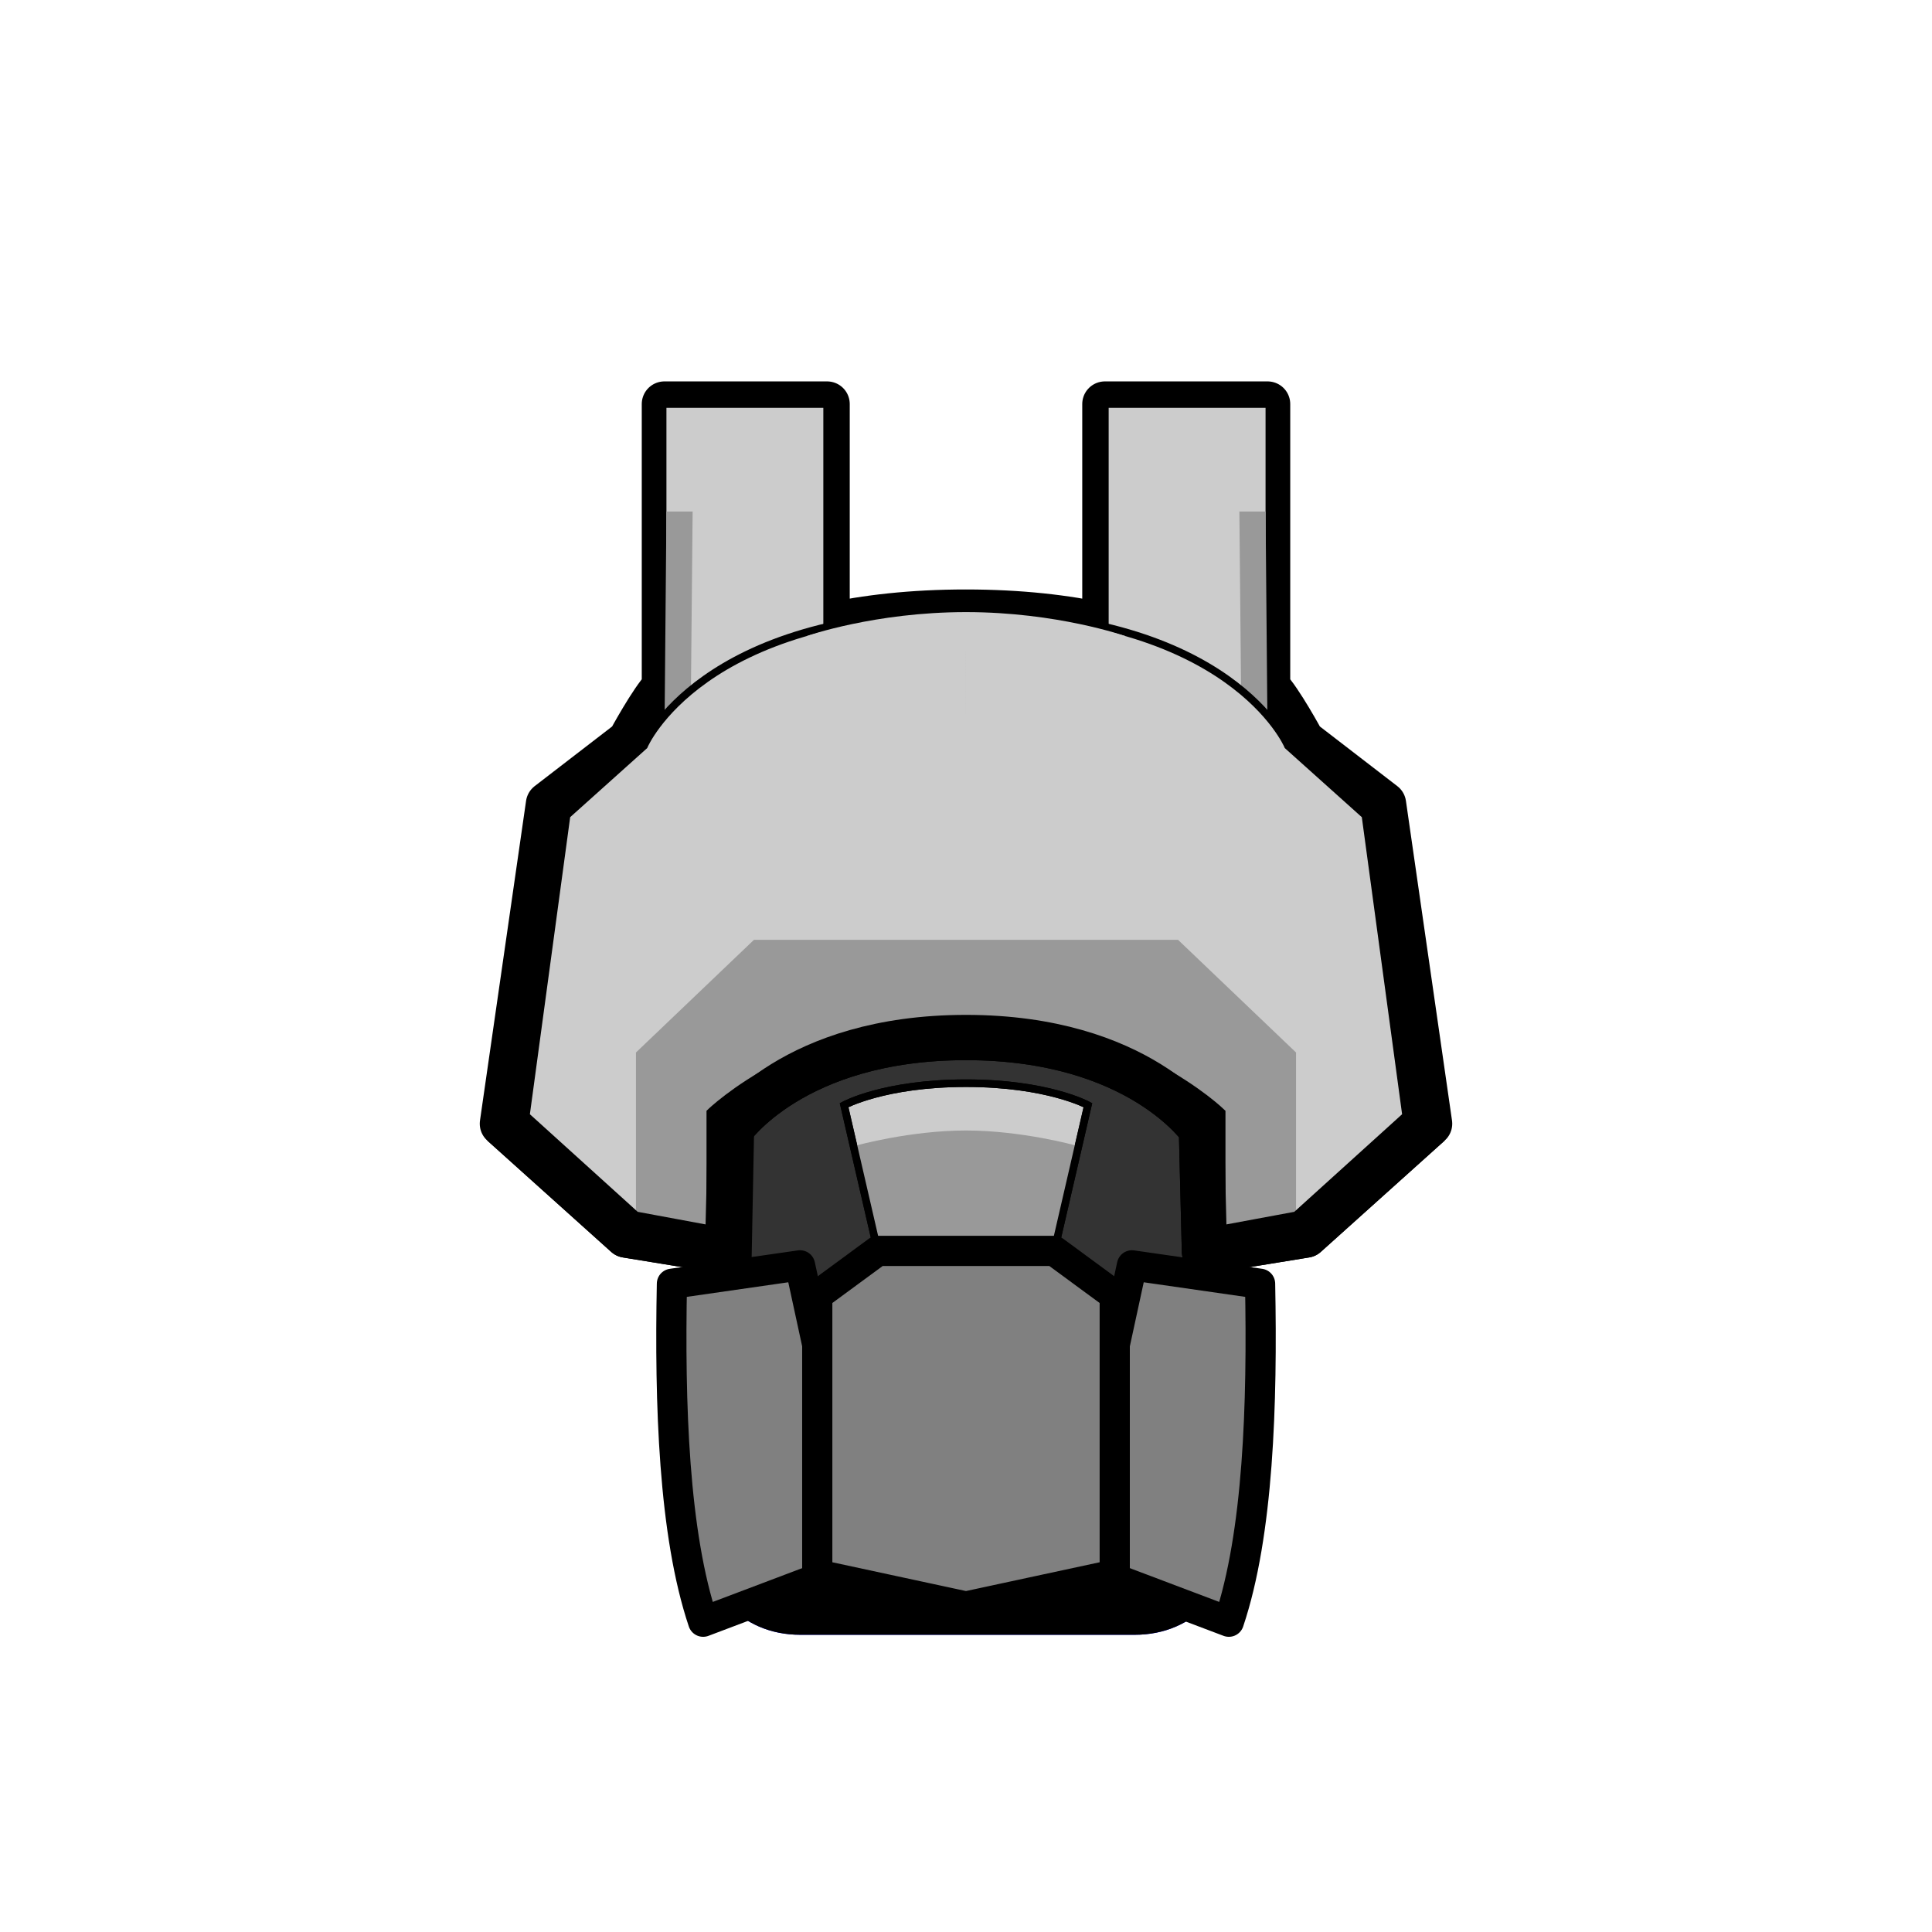 <?xml version="1.0" encoding="UTF-8" standalone="no"?>
<!-- Created with Inkscape (http://www.inkscape.org/) -->

<svg
   width="1280"
   height="1280"
   viewBox="0 0 338.667 338.667"
   version="1.1"
   id="svg5"
   inkscape:version="1.1 (c68e22c387, 2021-05-23)"
   sodipodi:docname="CataphractArmor_Male_north.svg"
   inkscape:export-filename="C:\Program Files (x86)\Steam\steamapps\common\RimWorld\Mods\Madness Pawns\Textures\Things\Pawn\Humanlike\Apparel\CataphractArmor\CataphractArmor_Male_north.png"
   inkscape:export-xdpi="19.200001"
   inkscape:export-ydpi="19.200001"
   xmlns:inkscape="http://www.inkscape.org/namespaces/inkscape"
   xmlns:sodipodi="http://sodipodi.sourceforge.net/DTD/sodipodi-0.dtd"
   xmlns="http://www.w3.org/2000/svg"
   xmlns:svg="http://www.w3.org/2000/svg">
  <sodipodi:namedview
     id="namedview7"
     pagecolor="#ffffff"
     bordercolor="#111111"
     borderopacity="1"
     inkscape:pageshadow="0"
     inkscape:pageopacity="0"
     inkscape:pagecheckerboard="1"
     inkscape:document-units="px"
     showgrid="false"
     showguides="true"
     units="px"
     inkscape:snap-bbox="true"
     inkscape:snap-object-midpoints="true"
     inkscape:bbox-paths="false"
     inkscape:bbox-nodes="true"
     inkscape:snap-bbox-midpoints="true"
     inkscape:snap-page="true"
     inkscape:zoom="0.70710678"
     inkscape:cx="704.27835"
     inkscape:cy="433.45645"
     inkscape:window-width="1920"
     inkscape:window-height="1017"
     inkscape:window-x="-8"
     inkscape:window-y="-8"
     inkscape:window-maximized="1"
     inkscape:current-layer="layer2"
     inkscape:guide-bbox="true"
     inkscape:snap-smooth-nodes="true"
     inkscape:object-paths="false">
    <sodipodi:guide
       position="169.333,169.333"
       orientation="1,0"
       id="guide991" />
  </sodipodi:namedview>
  <defs
     id="defs2">
    <inkscape:path-effect
       effect="mirror_symmetry"
       start_point="169.333,85.377"
       end_point="169.333,231.71"
       center_point="169.333,158.543"
       id="path-effect11603"
       is_visible="true"
       lpeversion="1.1"
       mode="free"
       discard_orig_path="false"
       fuse_paths="false"
       oposite_fuse="false"
       split_items="false"
       split_open="false" />
    <inkscape:path-effect
       effect="mirror_symmetry"
       start_point="169.333,85.377"
       end_point="169.333,231.71"
       center_point="169.333,158.543"
       id="path-effect11584"
       is_visible="true"
       lpeversion="1.1"
       mode="free"
       discard_orig_path="false"
       fuse_paths="false"
       oposite_fuse="false"
       split_items="false"
       split_open="false" />
    <inkscape:path-effect
       effect="mirror_symmetry"
       start_point="169.333,233.116"
       end_point="169.333,259.287"
       center_point="169.333,246.202"
       id="path-effect10700"
       is_visible="true"
       lpeversion="1.1"
       mode="free"
       discard_orig_path="false"
       fuse_paths="false"
       oposite_fuse="false"
       split_items="false"
       split_open="false" />
    <inkscape:path-effect
       effect="mirror_symmetry"
       start_point="169.333,166.302"
       end_point="169.333,185.586"
       center_point="169.333,175.944"
       id="path-effect10592"
       is_visible="true"
       lpeversion="1.1"
       mode="free"
       discard_orig_path="false"
       fuse_paths="false"
       oposite_fuse="false"
       split_items="false"
       split_open="false" />
    <inkscape:path-effect
       effect="mirror_symmetry"
       start_point="169.333,233.116"
       end_point="169.333,259.287"
       center_point="169.333,246.202"
       id="path-effect10275"
       is_visible="true"
       lpeversion="1.1"
       mode="free"
       discard_orig_path="false"
       fuse_paths="false"
       oposite_fuse="false"
       split_items="false"
       split_open="false" />
    <inkscape:path-effect
       effect="mirror_symmetry"
       start_point="169.333,229.928"
       end_point="169.333,279.837"
       center_point="169.333,254.882"
       id="path-effect8592"
       is_visible="true"
       lpeversion="1.1"
       mode="free"
       discard_orig_path="false"
       fuse_paths="false"
       oposite_fuse="false"
       split_items="false"
       split_open="false" />
    <inkscape:path-effect
       effect="mirror_symmetry"
       start_point="169.333,299.577"
       end_point="169.333,346.746"
       center_point="169.333,323.161"
       id="path-effect8145"
       is_visible="true"
       lpeversion="1.1"
       mode="free"
       discard_orig_path="false"
       fuse_paths="false"
       oposite_fuse="false"
       split_items="false"
       split_open="false" />
    <inkscape:path-effect
       effect="mirror_symmetry"
       start_point="169.333,122.624"
       end_point="169.333,131.578"
       center_point="169.333,127.101"
       id="path-effect7948"
       is_visible="true"
       lpeversion="1.1"
       mode="free"
       discard_orig_path="false"
       fuse_paths="false"
       oposite_fuse="false"
       split_items="false"
       split_open="false" />
    <inkscape:path-effect
       effect="mirror_symmetry"
       start_point="169.333,-5"
       end_point="169.333,81.916"
       center_point="169.333,38.458"
       id="path-effect6942"
       is_visible="true"
       lpeversion="1.1"
       mode="free"
       discard_orig_path="false"
       fuse_paths="false"
       oposite_fuse="false"
       split_items="false"
       split_open="false" />
    <inkscape:path-effect
       effect="mirror_symmetry"
       start_point="169.333,239.368"
       end_point="169.333,219.386"
       center_point="169.333,229.377"
       id="path-effect5567"
       is_visible="true"
       lpeversion="1.1"
       mode="free"
       discard_orig_path="false"
       fuse_paths="false"
       oposite_fuse="false"
       split_items="false"
       split_open="false" />
    <inkscape:path-effect
       effect="mirror_symmetry"
       start_point="169.333,94.024"
       end_point="169.333,141.658"
       center_point="169.333,117.841"
       id="path-effect18266"
       is_visible="true"
       lpeversion="1.1"
       mode="free"
       discard_orig_path="false"
       fuse_paths="false"
       oposite_fuse="false"
       split_items="false"
       split_open="false" />
    <inkscape:path-effect
       effect="mirror_symmetry"
       start_point="169.333,95.223"
       end_point="169.333,200.265"
       center_point="169.333,147.744"
       id="path-effect17889"
       is_visible="true"
       lpeversion="1.1"
       mode="free"
       discard_orig_path="false"
       fuse_paths="false"
       oposite_fuse="false"
       split_items="false"
       split_open="false" />
    <inkscape:path-effect
       effect="mirror_symmetry"
       start_point="169.333,78.262"
       end_point="169.333,228.825"
       center_point="169.333,153.544"
       id="path-effect17580"
       is_visible="true"
       lpeversion="1.1"
       mode="free"
       discard_orig_path="false"
       fuse_paths="false"
       oposite_fuse="false"
       split_items="false"
       split_open="false" />
    <inkscape:path-effect
       effect="mirror_symmetry"
       start_point="169.333,188.449"
       end_point="169.333,199.751"
       center_point="169.333,194.1"
       id="path-effect16602"
       is_visible="true"
       lpeversion="1.1"
       mode="free"
       discard_orig_path="false"
       fuse_paths="false"
       oposite_fuse="false"
       split_items="false"
       split_open="false" />
    <inkscape:path-effect
       effect="mirror_symmetry"
       start_point="169.333,159.74"
       end_point="169.333,219.65"
       center_point="169.333,189.695"
       id="path-effect16438"
       is_visible="true"
       lpeversion="1.1"
       mode="free"
       discard_orig_path="false"
       fuse_paths="false"
       oposite_fuse="false"
       split_items="false"
       split_open="false" />
    <inkscape:path-effect
       effect="mirror_symmetry"
       start_point="169.313,205.789"
       end_point="169.354,245.956"
       center_point="169.333,225.873"
       id="path-effect15063"
       is_visible="true"
       lpeversion="1.1"
       mode="free"
       discard_orig_path="false"
       fuse_paths="false"
       oposite_fuse="false"
       split_items="false"
       split_open="false" />
    <inkscape:path-effect
       effect="mirror_symmetry"
       start_point="169.333,234.017"
       end_point="169.333,282.666"
       center_point="169.333,258.342"
       id="path-effect13951"
       is_visible="true"
       lpeversion="1.1"
       mode="free"
       discard_orig_path="false"
       fuse_paths="false"
       oposite_fuse="false"
       split_items="false"
       split_open="false" />
    <inkscape:path-effect
       effect="mirror_symmetry"
       start_point="169.333,234.017"
       end_point="169.333,282.666"
       center_point="169.333,258.342"
       id="path-effect12692"
       is_visible="true"
       lpeversion="1.1"
       mode="free"
       discard_orig_path="false"
       fuse_paths="false"
       oposite_fuse="false"
       split_items="false"
       split_open="false" />
    <inkscape:path-effect
       effect="mirror_symmetry"
       start_point="169.333,210.617"
       end_point="169.333,231.044"
       center_point="169.333,220.83"
       id="path-effect12532"
       is_visible="true"
       lpeversion="1.1"
       mode="free"
       discard_orig_path="false"
       fuse_paths="false"
       oposite_fuse="false"
       split_items="false"
       split_open="false" />
    <inkscape:path-effect
       effect="mirror_symmetry"
       start_point="169.333,193.56"
       end_point="169.333,244.379"
       center_point="169.333,218.97"
       id="path-effect11415"
       is_visible="true"
       lpeversion="1.1"
       mode="free"
       discard_orig_path="false"
       fuse_paths="false"
       oposite_fuse="false"
       split_items="false"
       split_open="false" />
    <inkscape:path-effect
       effect="mirror_symmetry"
       start_point="169.333,123.944"
       end_point="169.333,178.842"
       center_point="169.333,151.393"
       id="path-effect10984"
       is_visible="true"
       lpeversion="1.1"
       mode="free"
       discard_orig_path="false"
       fuse_paths="false"
       oposite_fuse="false"
       split_items="false"
       split_open="false" />
    <inkscape:path-effect
       effect="mirror_symmetry"
       start_point="640,445.383"
       end_point="640,1066.385"
       center_point="640,755.884"
       id="path-effect10681"
       is_visible="true"
       lpeversion="1.1"
       mode="free"
       discard_orig_path="false"
       fuse_paths="false"
       oposite_fuse="false"
       split_items="false"
       split_open="false" />
    <inkscape:path-effect
       effect="mirror_symmetry"
       start_point="167.43,194.804"
       end_point="167.43,198.725"
       center_point="167.43,196.764"
       id="path-effect6561"
       is_visible="true"
       lpeversion="1.1"
       mode="free"
       discard_orig_path="false"
       fuse_paths="false"
       oposite_fuse="false"
       split_items="false"
       split_open="false" />
    <inkscape:path-effect
       effect="mirror_symmetry"
       start_point="169.333,85.377"
       end_point="169.333,231.71"
       center_point="169.333,158.543"
       id="path-effect5636"
       is_visible="true"
       lpeversion="1.1"
       mode="free"
       discard_orig_path="false"
       fuse_paths="false"
       oposite_fuse="false"
       split_items="false"
       split_open="false" />
    <inkscape:path-effect
       effect="mirror_symmetry"
       start_point="169.333,78.262"
       end_point="169.333,228.825"
       center_point="169.333,153.544"
       id="path-effect2161"
       is_visible="true"
       lpeversion="1.1"
       mode="free"
       discard_orig_path="false"
       fuse_paths="false"
       oposite_fuse="false"
       split_items="false"
       split_open="false" />
    <inkscape:path-effect
       effect="mirror_symmetry"
       start_point="169.333,-5"
       end_point="169.333,81.916"
       center_point="169.333,38.458"
       id="path-effect870"
       is_visible="true"
       lpeversion="1.1"
       mode="free"
       discard_orig_path="false"
       fuse_paths="false"
       oposite_fuse="false"
       split_items="false"
       split_open="false" />
    <inkscape:path-effect
       effect="mirror_symmetry"
       start_point="640,475.309"
       end_point="640,1047.449"
       center_point="640,761.379"
       id="path-effect1473"
       is_visible="true"
       lpeversion="1.1"
       mode="free"
       discard_orig_path="false"
       fuse_paths="false"
       oposite_fuse="false"
       split_items="false"
       split_open="false" />
    <inkscape:path-effect
       effect="mirror_symmetry"
       start_point="640,445.383"
       end_point="640,1066.385"
       center_point="640,755.884"
       id="path-effect1068"
       is_visible="true"
       lpeversion="1.1"
       mode="free"
       discard_orig_path="false"
       fuse_paths="false"
       oposite_fuse="false"
       split_items="false"
       split_open="false" />
    <inkscape:path-effect
       effect="mirror_symmetry"
       start_point="169.333,77.866"
       end_point="169.333,240.122"
       center_point="169.333,158.994"
       id="path-effect9051"
       is_visible="true"
       lpeversion="1.1"
       mode="free"
       discard_orig_path="false"
       fuse_paths="false"
       oposite_fuse="false"
       split_items="false"
       split_open="false" />
    <inkscape:path-effect
       effect="mirror_symmetry"
       start_point="169.333,113.226"
       end_point="169.333,205.45"
       center_point="169.333,159.338"
       id="path-effect9421"
       is_visible="true"
       lpeversion="1.1"
       mode="free"
       discard_orig_path="false"
       fuse_paths="false"
       oposite_fuse="false"
       split_items="false"
       split_open="false" />
    <inkscape:path-effect
       effect="mirror_symmetry"
       start_point="169.333,176.907"
       end_point="169.333,215.104"
       center_point="169.333,196.005"
       id="path-effect9520"
       is_visible="true"
       lpeversion="1.1"
       mode="free"
       discard_orig_path="false"
       fuse_paths="false"
       oposite_fuse="false"
       split_items="false"
       split_open="false" />
    <inkscape:path-effect
       effect="mirror_symmetry"
       start_point="169.333,229.979"
       end_point="169.333,308.781"
       center_point="169.333,269.38"
       id="path-effect3096"
       is_visible="true"
       lpeversion="1.1"
       mode="free"
       discard_orig_path="false"
       fuse_paths="false"
       oposite_fuse="false"
       split_items="false"
       split_open="false" />
    <inkscape:path-effect
       effect="mirror_symmetry"
       start_point="169.333,235.461"
       end_point="169.333,280.456"
       center_point="169.333,257.959"
       id="path-effect4121"
       is_visible="true"
       lpeversion="1.1"
       mode="free"
       discard_orig_path="false"
       fuse_paths="false"
       oposite_fuse="false"
       split_items="false"
       split_open="false" />
    <inkscape:path-effect
       effect="mirror_symmetry"
       start_point="169.333,115.773"
       end_point="169.333,195.8"
       center_point="169.333,155.787"
       id="path-effect12664"
       is_visible="true"
       lpeversion="1.1"
       mode="free"
       discard_orig_path="false"
       fuse_paths="false"
       oposite_fuse="false"
       split_items="false"
       split_open="false" />
    <inkscape:path-effect
       effect="mirror_symmetry"
       start_point="169.333,115.773"
       end_point="169.333,195.8"
       center_point="169.333,155.787"
       id="path-effect13903"
       is_visible="true"
       lpeversion="1.1"
       mode="free"
       discard_orig_path="false"
       fuse_paths="false"
       oposite_fuse="false"
       split_items="false"
       split_open="false" />
    <inkscape:path-effect
       effect="mirror_symmetry"
       start_point="169.333,184.02"
       end_point="169.333,215.968"
       center_point="169.333,199.994"
       id="path-effect11442"
       is_visible="true"
       lpeversion="1.1"
       mode="free"
       discard_orig_path="false"
       fuse_paths="false"
       oposite_fuse="false"
       split_items="false"
       split_open="false" />
    <inkscape:path-effect
       effect="mirror_symmetry"
       start_point="169.333,176.907"
       end_point="169.333,215.104"
       center_point="169.333,196.005"
       id="path-effect11098"
       is_visible="true"
       lpeversion="1.1"
       mode="free"
       discard_orig_path="false"
       fuse_paths="false"
       oposite_fuse="false"
       split_items="false"
       split_open="false" />
    <inkscape:path-effect
       effect="mirror_symmetry"
       start_point="169.333,77.866"
       end_point="169.333,240.122"
       center_point="169.333,158.994"
       id="path-effect971"
       is_visible="true"
       lpeversion="1.1"
       mode="free"
       discard_orig_path="false"
       fuse_paths="false"
       oposite_fuse="false"
       split_items="false"
       split_open="false" />
  </defs>
  <g
     inkscape:label="Reference"
     inkscape:groupmode="layer"
     id="layer1"
     style="display:inline"
     sodipodi:insensitive="true">
    <path
       id="rect883"
       style="display:inline;fill:#ff0000;fill-opacity:1;stroke:#0000ff;stroke-width:30;stroke-linecap:round;stroke-linejoin:round;stroke-miterlimit:4;stroke-dasharray:none"
       d="m 584.916,445.383 c -63.186,0 -96.145,46.139 -97.947,139.545 l -8.223,426.191 c -0.613,31.75 19.183,55.266 50.67,55.266 H 640 750.584 c 31.487,0 51.282,-23.516 50.67,-55.266 L 793.031,584.928 C 791.229,491.521 758.27,445.383 695.084,445.383 H 640 Z"
       transform="scale(0.265)" />
  </g>
  <g
     inkscape:groupmode="layer"
     id="layer2"
     inkscape:label="Body"
     style="display:inline">
    <path
       id="rect883-2"
       style="display:inline;fill:#333333;fill-opacity:1;stroke:#000000;stroke-width:30;stroke-linecap:round;stroke-linejoin:round;stroke-miterlimit:4;stroke-dasharray:none"
       d="m 640,445.383 h -55.084 c -63.186,0 -96.145,46.139 -97.947,139.545 l -8.223,426.191 c -0.613,31.75 19.183,55.266 50.67,55.266 H 640 m 2e-5,-621.002 H 695.084 c 63.186,0 96.145,46.139 97.947,139.545 l 8.223,426.191 c 0.613,31.75 -19.183,55.266 -50.67,55.266 H 640"
       transform="matrix(0.265,0,0,0.265,-2.6458334e-6,0)"
       sodipodi:nodetypes="csccsc"
       inkscape:path-effect="#path-effect1068"
       inkscape:original-d="m 640,445.38281 h -55.08398 c -63.18588,0 -96.14523,46.13859 -97.94727,139.54492 l -8.22266,426.19137 c -0.61254,31.7498 19.1831,55.2657 50.66993,55.2657 H 640" />
    <path
       id="path868-7"
       style="display:inline;fill:none;stroke:#000000;stroke-width:7.938;stroke-linecap:butt;stroke-linejoin:round;stroke-miterlimit:4;stroke-dasharray:none;stroke-opacity:1"
       d="m 169.333,107.298 c -9.466,0 -17.521,0.939 -24.347,2.435 V 70.827 h -28.521 v 49.72 c -2.139,2.139 -6.09,9.442 -6.09,9.442 l -14.23,10.961 -8.076,56.028 21.728,19.524 17.739,2.885 0.529,-21.449 c 0,0 10.839,-16.066 41.268,-16.066 m -1.4e-4,-74.573 c 9.466,0 17.521,0.939 24.347,2.435 V 70.827 h 28.521 v 49.72 c 2.139,2.139 6.09,9.442 6.09,9.442 l 14.23,10.961 8.076,56.028 -21.728,19.524 -17.739,2.885 -0.529,-21.449 c 0,0 -10.839,-16.066 -41.268,-16.066"
       sodipodi:nodetypes="cccccccccccc"
       inkscape:path-effect="#path-effect5636"
       inkscape:original-d="m 169.33318,107.29799 c -9.46639,0 -17.52104,0.93907 -24.34684,2.43499 V 70.826601 h -28.52146 v 49.719679 c -2.13924,2.13924 -6.09038,9.4418 -6.09038,9.4418 l -14.229614,10.96062 -8.075994,56.02809 21.728388,19.52427 17.73883,2.88463 0.5288,-21.44932 c 0,0 10.83933,-16.06567 41.26841,-16.06567" />
    <path
       style="fill:#cccccc;stroke:#000000;stroke-width:1.323;stroke-linecap:butt;stroke-linejoin:miter;stroke-miterlimit:4;stroke-dasharray:none;stroke-opacity:1"
       d="m 169.333,174.756 -46.991,12.321 -8.341,-14.668 2.16,-6.002 -3.7e-4,-102.696 h 28.826 l 3.7e-4,73.199 h 24.347 m 0,37.845 46.991,12.321 8.341,-14.668 -2.16,-6.002 3.7e-4,-102.696 H 193.68 l -3.7e-4,73.199 h -24.347"
       id="path2159"
       sodipodi:nodetypes="cccccccc"
       transform="translate(0,7.115)"
       inkscape:original-d="m 169.33332,174.75597 -46.99139,12.32105 -8.34142,-14.66755 2.16027,-6.00199 -3.7e-4,-102.695611 h 28.82593 l 3.7e-4,73.198661 h 24.34661"
       inkscape:path-effect="#path-effect2161" />
    <path
       style="fill:#999999;stroke:#000000;stroke-width:0;stroke-linecap:butt;stroke-linejoin:miter;stroke-miterlimit:4;stroke-dasharray:none;stroke-opacity:1"
       d="m 121.413,86.404 -0.544,57.654 -4.59,3.598 0.544,-61.251 z m 95.841,0 0.544,57.654 4.59,3.598 -0.544,-61.251 z"
       id="path17976"
       sodipodi:nodetypes="ccccc"
       inkscape:path-effect="#path-effect18266"
       inkscape:original-d="m 121.41288,86.404252 -0.54399,57.653558 -4.58996,3.59777 0.54399,-61.251328 z"
       transform="translate(-1e-5,3.263)" />
    <path
       style="fill:#cccccc;stroke:#000000;stroke-width:0;stroke-linecap:butt;stroke-linejoin:miter;stroke-miterlimit:4;stroke-dasharray:none;stroke-opacity:1"
       d="m 169.333,107.298 c -46.535,0 -56.433,23.439 -56.433,23.439 l -13.575,12.177 -7.141,52.66 19.296,17.466 13.029,2.417 v -20.463 c 0,0 16.57,-16.166 44.823,-16.166 m 0,-71.53 c 46.535,0 56.433,23.439 56.433,23.439 l 13.575,12.177 7.141,52.66 -19.296,17.466 -13.029,2.417 v -20.463 c 0,0 -16.57,-16.166 -44.823,-16.166"
       id="path868"
       sodipodi:nodetypes="cccccccc"
       inkscape:original-d="m 169.33332,107.29786 c -46.53468,0 -56.43312,23.43857 -56.43312,23.43857 l -13.574807,12.1767 -7.14055,52.66049 19.296237,17.4663 13.02917,2.41691 v -20.46298 c 0,0 16.56964,-16.16585 44.82307,-16.16585"
       inkscape:path-effect="#path-effect870" />
    <path
       style="fill:#999999;stroke:#000000;stroke-width:0;stroke-linecap:butt;stroke-linejoin:miter;stroke-miterlimit:4;stroke-dasharray:none;stroke-opacity:1"
       d="m 169.333,179.787 c -24.134,0.561 -41.268,18.149 -41.268,18.149 l -0.529,21.449 -16.055,-6.346 -2.8e-4,-30.628 20.685,-19.75 h 37.167 m 5.6e-4,17.126 c 24.134,0.561 41.268,18.149 41.268,18.149 l 0.529,21.449 16.055,-6.346 2.8e-4,-30.628 -20.685,-19.75 -37.167,0"
       id="path5466"
       sodipodi:nodetypes="ccccccc"
       inkscape:path-effect="#path-effect5567"
       inkscape:original-d="m 169.33304,179.78747 c -24.13444,0.56127 -41.26813,18.1489 -41.26813,18.1489 l -0.5288,21.44932 -16.05503,-6.34577 -2.8e-4,-30.62847 20.68519,-19.74974 h 37.16705"
       transform="translate(0,2.083)" />
    <path
       style="display:inline;fill:none;stroke:#000000;stroke-width:1.323;stroke-linecap:butt;stroke-linejoin:miter;stroke-miterlimit:4;stroke-dasharray:none;stroke-opacity:1"
       d="m 169.333,107.298 c -46.535,0 -56.433,23.439 -56.433,23.439 l -13.575,12.177 -7.141,52.66 19.296,17.466 13.029,2.417 v -20.463 c 0,0 16.57,-16.166 44.823,-16.166 m 0,-71.53 c 46.535,0 56.433,23.439 56.433,23.439 l 13.575,12.177 7.141,52.66 -19.296,17.466 -13.029,2.417 v -20.463 c 0,0 -16.57,-16.166 -44.823,-16.166"
       id="path868-9"
       sodipodi:nodetypes="cccccccc"
       inkscape:original-d="m 169.33332,107.29786 c -46.53468,0 -56.43312,23.43857 -56.43312,23.43857 l -13.574807,12.1767 -7.14055,52.66049 19.296237,17.4663 13.02917,2.41691 v -20.46298 c 0,0 16.56964,-16.16585 44.82307,-16.16585"
       inkscape:path-effect="#path-effect6942" />
    <path
       style="fill:#cccccc;stroke:#000000;stroke-width:0;stroke-linecap:butt;stroke-linejoin:miter;stroke-miterlimit:4;stroke-dasharray:none;stroke-opacity:1"
       d="m 141.429,111.49 0.784,4.763 27.12,-4.763 -1.4e-4,-4.192 c -16.003,0 -27.904,4.192 -27.904,4.192 z m 55.808,0 -0.784,4.763 -27.12,-4.763 1.4e-4,-4.192 c 16.003,0 27.904,4.192 27.904,4.192 z"
       id="path7733"
       sodipodi:nodetypes="ccccc"
       inkscape:path-effect="#path-effect7948"
       inkscape:original-d="m 141.4291,111.48984 0.78444,4.7625 27.11978,-4.7625 -1.4e-4,-4.19185 c -16.00292,0 -27.90408,4.19185 -27.90408,4.19185 z" />
    <path
       style="fill:#808080;stroke:#000000;stroke-width:5.292;stroke-linecap:butt;stroke-linejoin:round;stroke-miterlimit:4;stroke-dasharray:none;stroke-opacity:1"
       d="m 140.243,221.805 -22.461,3.229 c -0.413,21.003 0.294,43.833 5.475,59.242 l 28.217,-10.669 z m 58.182,0 22.461,3.229 c 0.413,21.003 -0.294,43.833 -5.475,59.242 l -28.217,-10.669 z"
       id="path8392"
       inkscape:path-effect="#path-effect8592"
       inkscape:original-d="m 140.2425,221.80494 -22.46127,3.2288 c -0.41332,21.00281 0.29392,43.8331 5.47493,59.24158 l 28.21696,-10.6691 z"
       sodipodi:nodetypes="ccccc" />
    <path
       style="fill:#cccccc;stroke:#000000;stroke-width:1.323;stroke-linecap:butt;stroke-linejoin:miter;stroke-miterlimit:4;stroke-dasharray:none;stroke-opacity:1"
       d="m 169.333,189.878 c -14.344,0 -21.37,3.85 -21.37,3.85 l 5.896,25.55 h 15.474 m 0,-29.4 c 14.344,0 21.37,3.85 21.37,3.85 l -5.896,25.55 h -15.474"
       id="path9995"
       inkscape:path-effect="#path-effect10275"
       inkscape:original-d="m 169.33332,189.87812 c -14.3438,0 -21.36977,3.85024 -21.36977,3.85024 l 5.89608,25.54968 h 15.47369"
       sodipodi:nodetypes="cccc" />
    <path
       style="fill:#999999;stroke:#000000;stroke-width:0;stroke-linecap:butt;stroke-linejoin:miter;stroke-miterlimit:4;stroke-dasharray:none;stroke-opacity:1"
       d="m 169.333,198.169 c -9.763,0 -19.144,2.607 -19.144,2.607 l 3.671,18.502 h 15.474 m -2e-5,-21.109 c 9.763,0 19.144,2.607 19.144,2.607 l -3.671,18.502 h -15.474"
       id="path10557"
       inkscape:path-effect="#path-effect10592"
       inkscape:original-d="m 169.33334,198.16929 c -9.76292,0 -19.14436,2.60699 -19.14436,2.60699 l 3.67065,18.50176 h 15.47369"
       sodipodi:nodetypes="cccc" />
    <path
       style="fill:#808080;stroke:#000000;stroke-width:5.292;stroke-linecap:butt;stroke-linejoin:round;stroke-miterlimit:4;stroke-dasharray:none;stroke-opacity:1"
       d="m 169.333,219.278 h -15.474 l -10.599,7.791 v 48.923 l 26.073,5.615 m 0,-62.33 h 15.474 l 10.599,7.791 v 48.923 l -26.073,5.615"
       id="path8143"
       inkscape:path-effect="#path-effect8145"
       inkscape:original-d="m 169.33332,219.27804 h -15.47369 l -10.59891,7.79125 v 48.92343 l 26.0726,5.61531"
       sodipodi:nodetypes="ccccc" />
    <path
       style="display:inline;fill:none;stroke:#000000;stroke-width:1.323;stroke-linecap:butt;stroke-linejoin:miter;stroke-miterlimit:4;stroke-dasharray:none;stroke-opacity:1"
       d="m 169.333,189.878 c -14.344,0 -21.37,3.85 -21.37,3.85 l 5.896,25.55 h 15.474 m 0,-29.4 c 14.344,0 21.37,3.85 21.37,3.85 l -5.896,25.55 h -15.474"
       id="path9995-4"
       inkscape:path-effect="#path-effect10700"
       inkscape:original-d="m 169.33332,189.87812 c -14.3438,0 -21.36977,3.85024 -21.36977,3.85024 l 5.89608,25.54968 h 15.47369"
       sodipodi:nodetypes="cccc" />
    <path
       id="path868-7-3"
       style="display:inline;fill:none;stroke:#000000;stroke-width:7.938;stroke-linecap:butt;stroke-linejoin:round;stroke-miterlimit:4;stroke-dasharray:none;stroke-opacity:1"
       d="m 88.069,196.977 21.728,19.524 17.739,2.885 0.529,-21.449 c 0,0 10.839,-16.066 41.268,-16.066 m 81.264,15.106 -21.728,19.524 -17.739,2.885 -0.529,-21.449 c 0,0 -10.839,-16.066 -41.268,-16.066"
       sodipodi:nodetypes="ccccc"
       inkscape:path-effect="#path-effect11603"
       inkscape:original-d="m 88.068892,196.97679 21.728388,19.52427 17.73883,2.88463 0.5288,-21.44932 c 0,0 10.83933,-16.06567 41.26841,-16.06567"
       transform="translate(5.6e-4)" />
  </g>
</svg>
